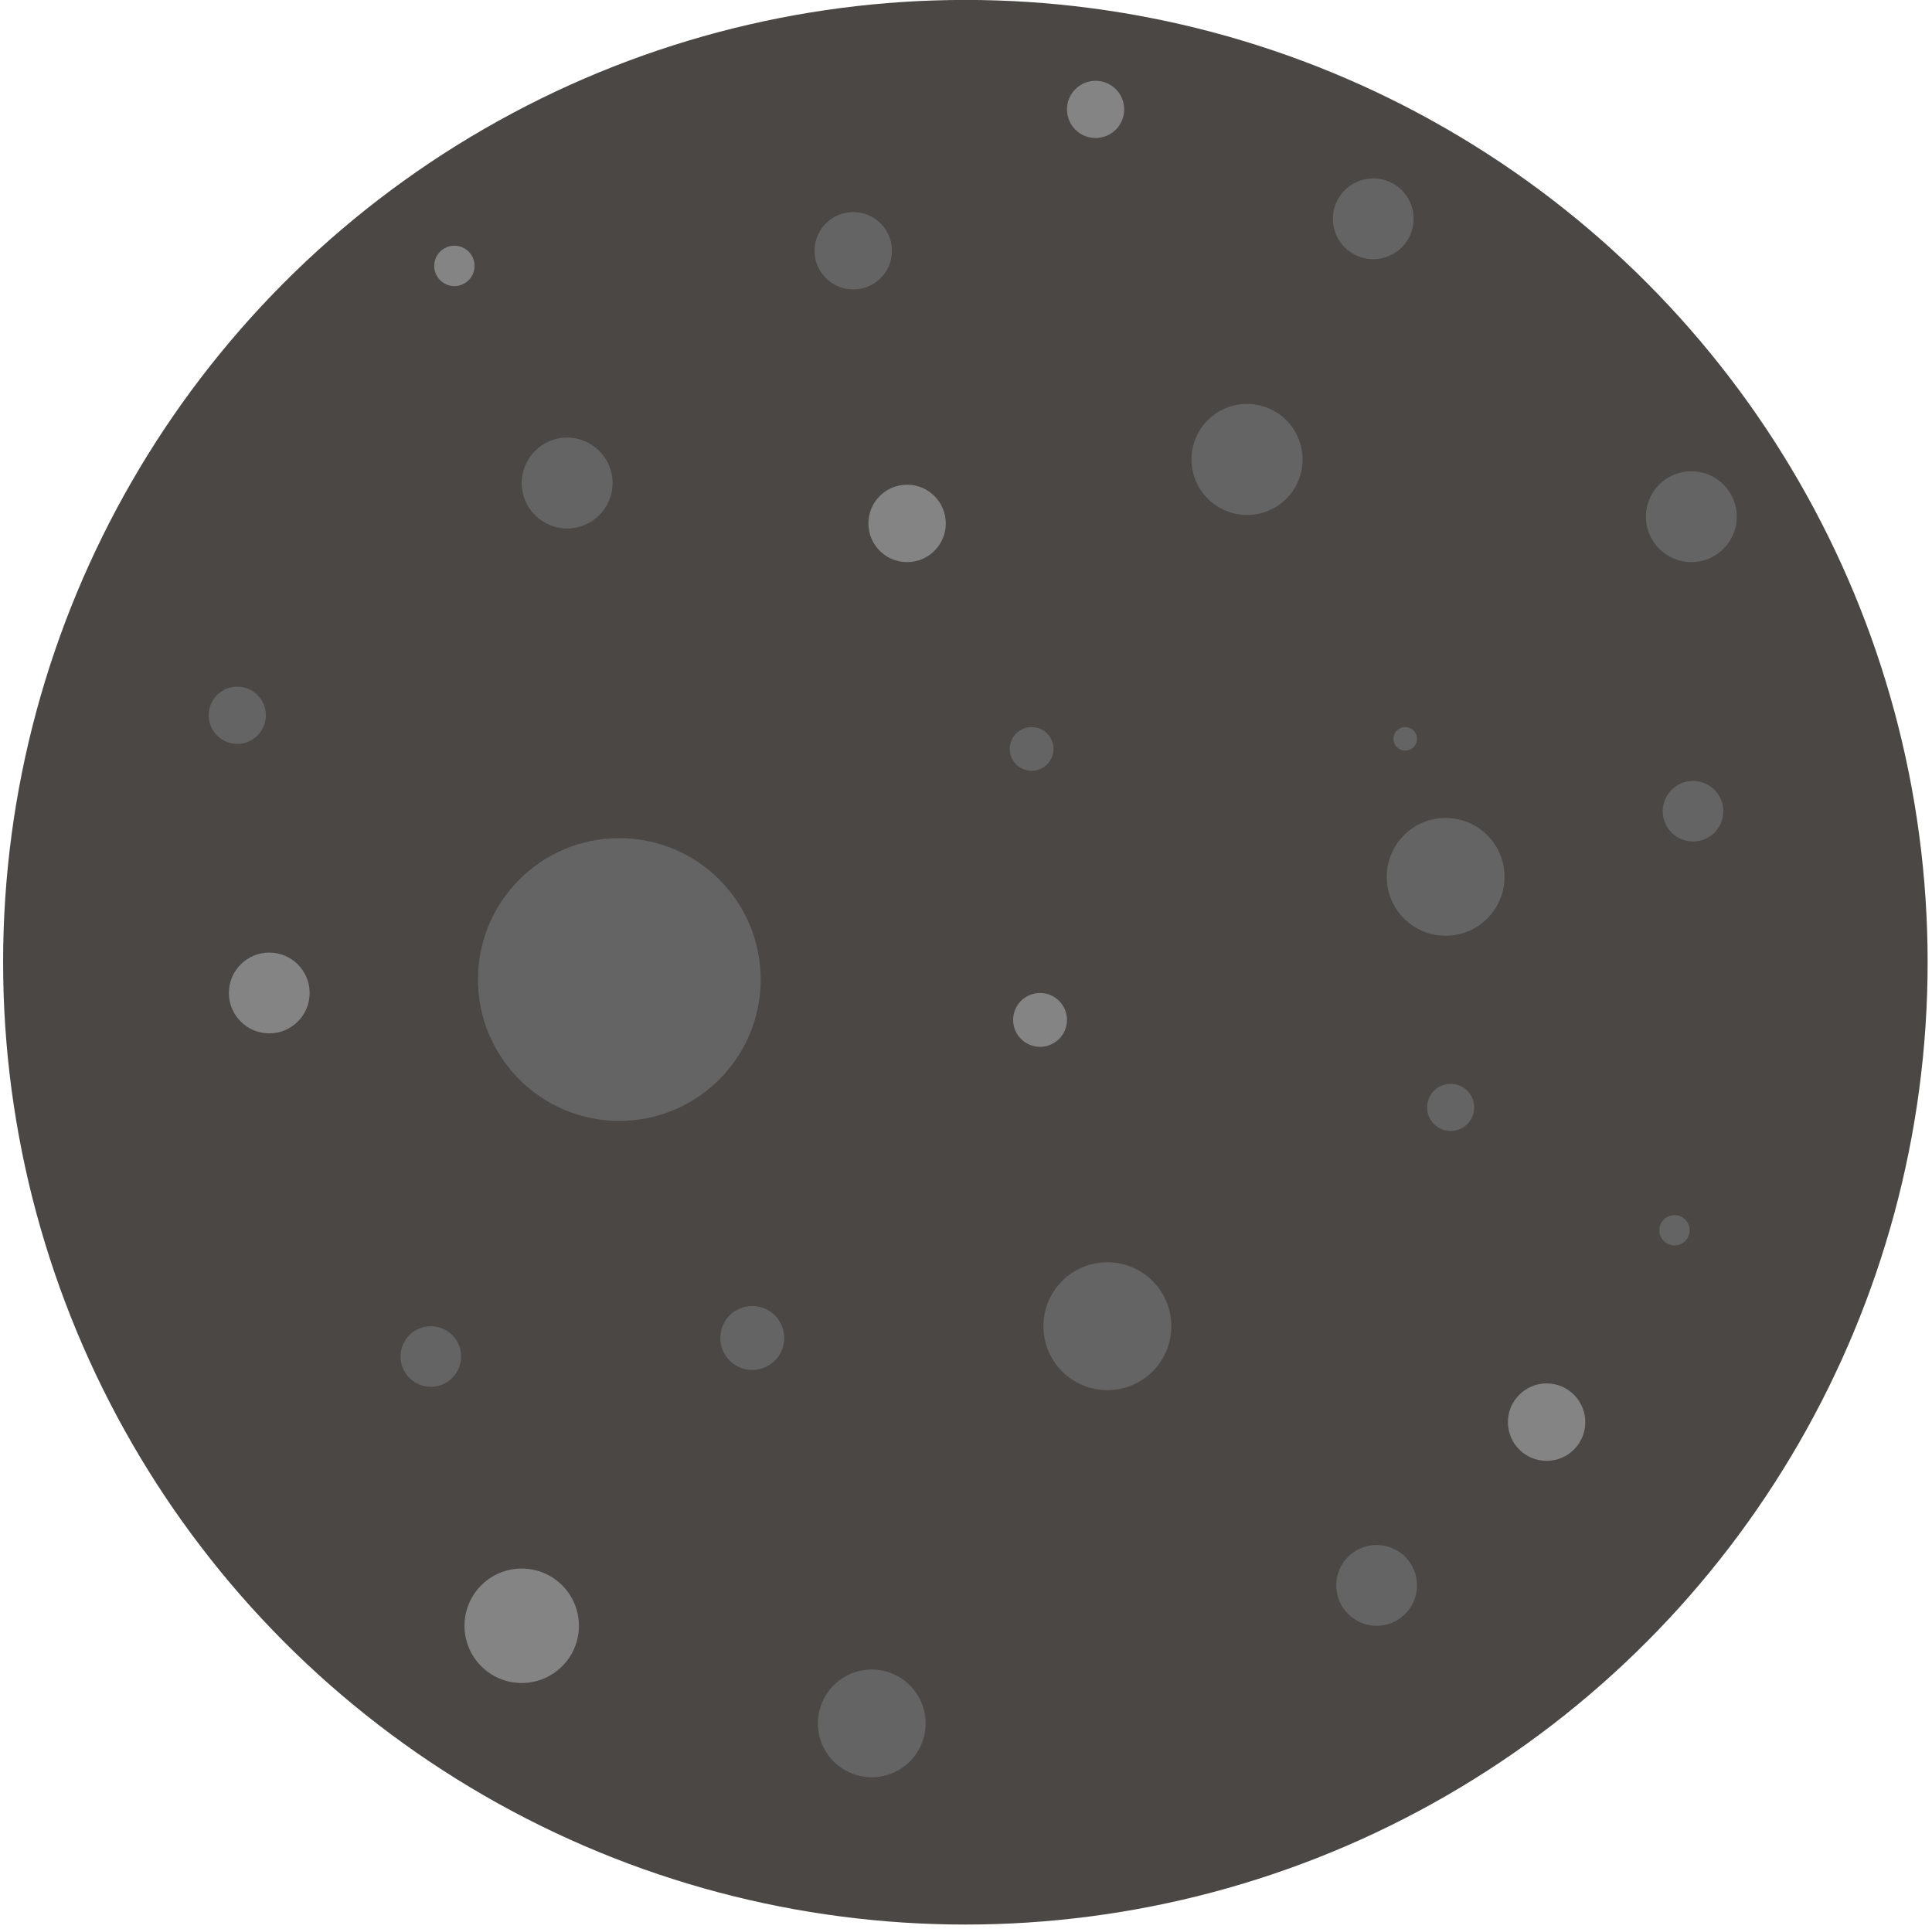<?xml version="1.0" standalone="no"?>
<!DOCTYPE svg PUBLIC "-//W3C//DTD SVG 1.1//EN" "http://www.w3.org/Graphics/SVG/1.1/DTD/svg11.dtd">
<svg width="100%" height="100%" viewBox="0 0 574 573" version="1.1" xmlns="http://www.w3.org/2000/svg" xmlns:xlink="http://www.w3.org/1999/xlink" xml:space="preserve" style="fill-rule:evenodd;clip-rule:evenodd;stroke-linejoin:round;stroke-miterlimit:1.414;">
    <g transform="matrix(1.012,0,0,1.012,-198.441,-51.632)">
        <circle cx="479.5" cy="333.5" r="282.5" style="fill:rgb(75,71,69);"/>
    </g>
    <g transform="matrix(1,0,0,1,-123,-14)">
        <circle cx="203" cy="309" r="12" style="fill:rgb(132,132,132);"/>
    </g>
    <g transform="matrix(1,0,0,1,-123,-14)">
        <circle cx="432" cy="317" r="8" style="fill:rgb(132,132,132);"/>
    </g>
    <g transform="matrix(1,0,0,1,-123,-14)">
        <circle cx="448.5" cy="46.5" r="8.5" style="fill:rgb(132,132,132);"/>
    </g>
    <g transform="matrix(1,0,0,1,-123,-14)">
        <circle cx="258" cy="93" r="6" style="fill:rgb(132,132,132);"/>
    </g>
    <g transform="matrix(1,0,0,1,-123,-14)">
        <circle cx="582.5" cy="436.5" r="11.5" style="fill:rgb(132,132,132);"/>
    </g>
    <g transform="matrix(1,0,0,1,-123,-14)">
        <circle cx="392.5" cy="169.5" r="11.5" style="fill:rgb(132,132,132);"/>
    </g>
    <g transform="matrix(1,0,0,1,-123,-14)">
        <circle cx="278" cy="497" r="17" style="fill:rgb(132,132,132);"/>
    </g>
    <g transform="matrix(1,0,0,1,-123,-14)">
        <circle cx="291.5" cy="157.5" r="13.5" style="fill:rgb(100,100,100);"/>
    </g>
    <g transform="matrix(1,0,0,1,-123,-14)">
        <circle cx="307" cy="305" r="42" style="fill:rgb(100,100,100);"/>
    </g>
    <g transform="matrix(1,0,0,1,-123,-14)">
        <circle cx="493.5" cy="150.5" r="16.5" style="fill:rgb(100,100,100);"/>
    </g>
    <g transform="matrix(1,0,0,1,-123,-14)">
        <circle cx="376.5" cy="88.5" r="11.5" style="fill:rgb(100,100,100);"/>
    </g>
    <g transform="matrix(1,0,0,1,-123,-14)">
        <circle cx="552.5" cy="274.5" r="17.5" style="fill:rgb(100,100,100);"/>
    </g>
    <g transform="matrix(1,0,0,1,-123,-14)">
        <circle cx="429.5" cy="236.5" r="6.5" style="fill:rgb(100,100,100);"/>
    </g>
    <g transform="matrix(1,0,0,1,-123,-14)">
        <circle cx="625.5" cy="167.5" r="13.5" style="fill:rgb(100,100,100);"/>
    </g>
    <g transform="matrix(1,0,0,1,-123,-14)">
        <circle cx="382" cy="526" r="16" style="fill:rgb(100,100,100);"/>
    </g>
    <g transform="matrix(1,0,0,1,-123,-14)">
        <circle cx="452" cy="408" r="19" style="fill:rgb(100,100,100);"/>
    </g>
    <g transform="matrix(1,0,0,1,-123,-14)">
        <circle cx="620.5" cy="379.5" r="4.5" style="fill:rgb(100,100,100);"/>
    </g>
    <g transform="matrix(1,0,0,1,-123,-14)">
        <circle cx="626" cy="255" r="9" style="fill:rgb(100,100,100);"/>
    </g>
    <g transform="matrix(1,0,0,1,-123,-14)">
        <circle cx="193.5" cy="226.5" r="8.5" style="fill:rgb(100,100,100);"/>
    </g>
    <g transform="matrix(1,0,0,1,-123,-14)">
        <circle cx="346.5" cy="411.5" r="9.5" style="fill:rgb(100,100,100);"/>
    </g>
    <g transform="matrix(1,0,0,1,-123,-14)">
        <circle cx="540.5" cy="233.5" r="3.5" style="fill:rgb(100,100,100);"/>
    </g>
    <g transform="matrix(1,0,0,1,-123,-14)">
        <circle cx="531" cy="79" r="12" style="fill:rgb(100,100,100);"/>
    </g>
    <g transform="matrix(1,0,0,1,-123,-14)">
        <circle cx="532" cy="485" r="12" style="fill:rgb(100,100,100);"/>
    </g>
    <g transform="matrix(1,0,0,1,-123,-14)">
        <circle cx="554" cy="343" r="7" style="fill:rgb(100,100,100);"/>
    </g>
    <g transform="matrix(1,0,0,1,-123,-14)">
        <circle cx="251" cy="417" r="9" style="fill:rgb(100,100,100);"/>
    </g>
</svg>
